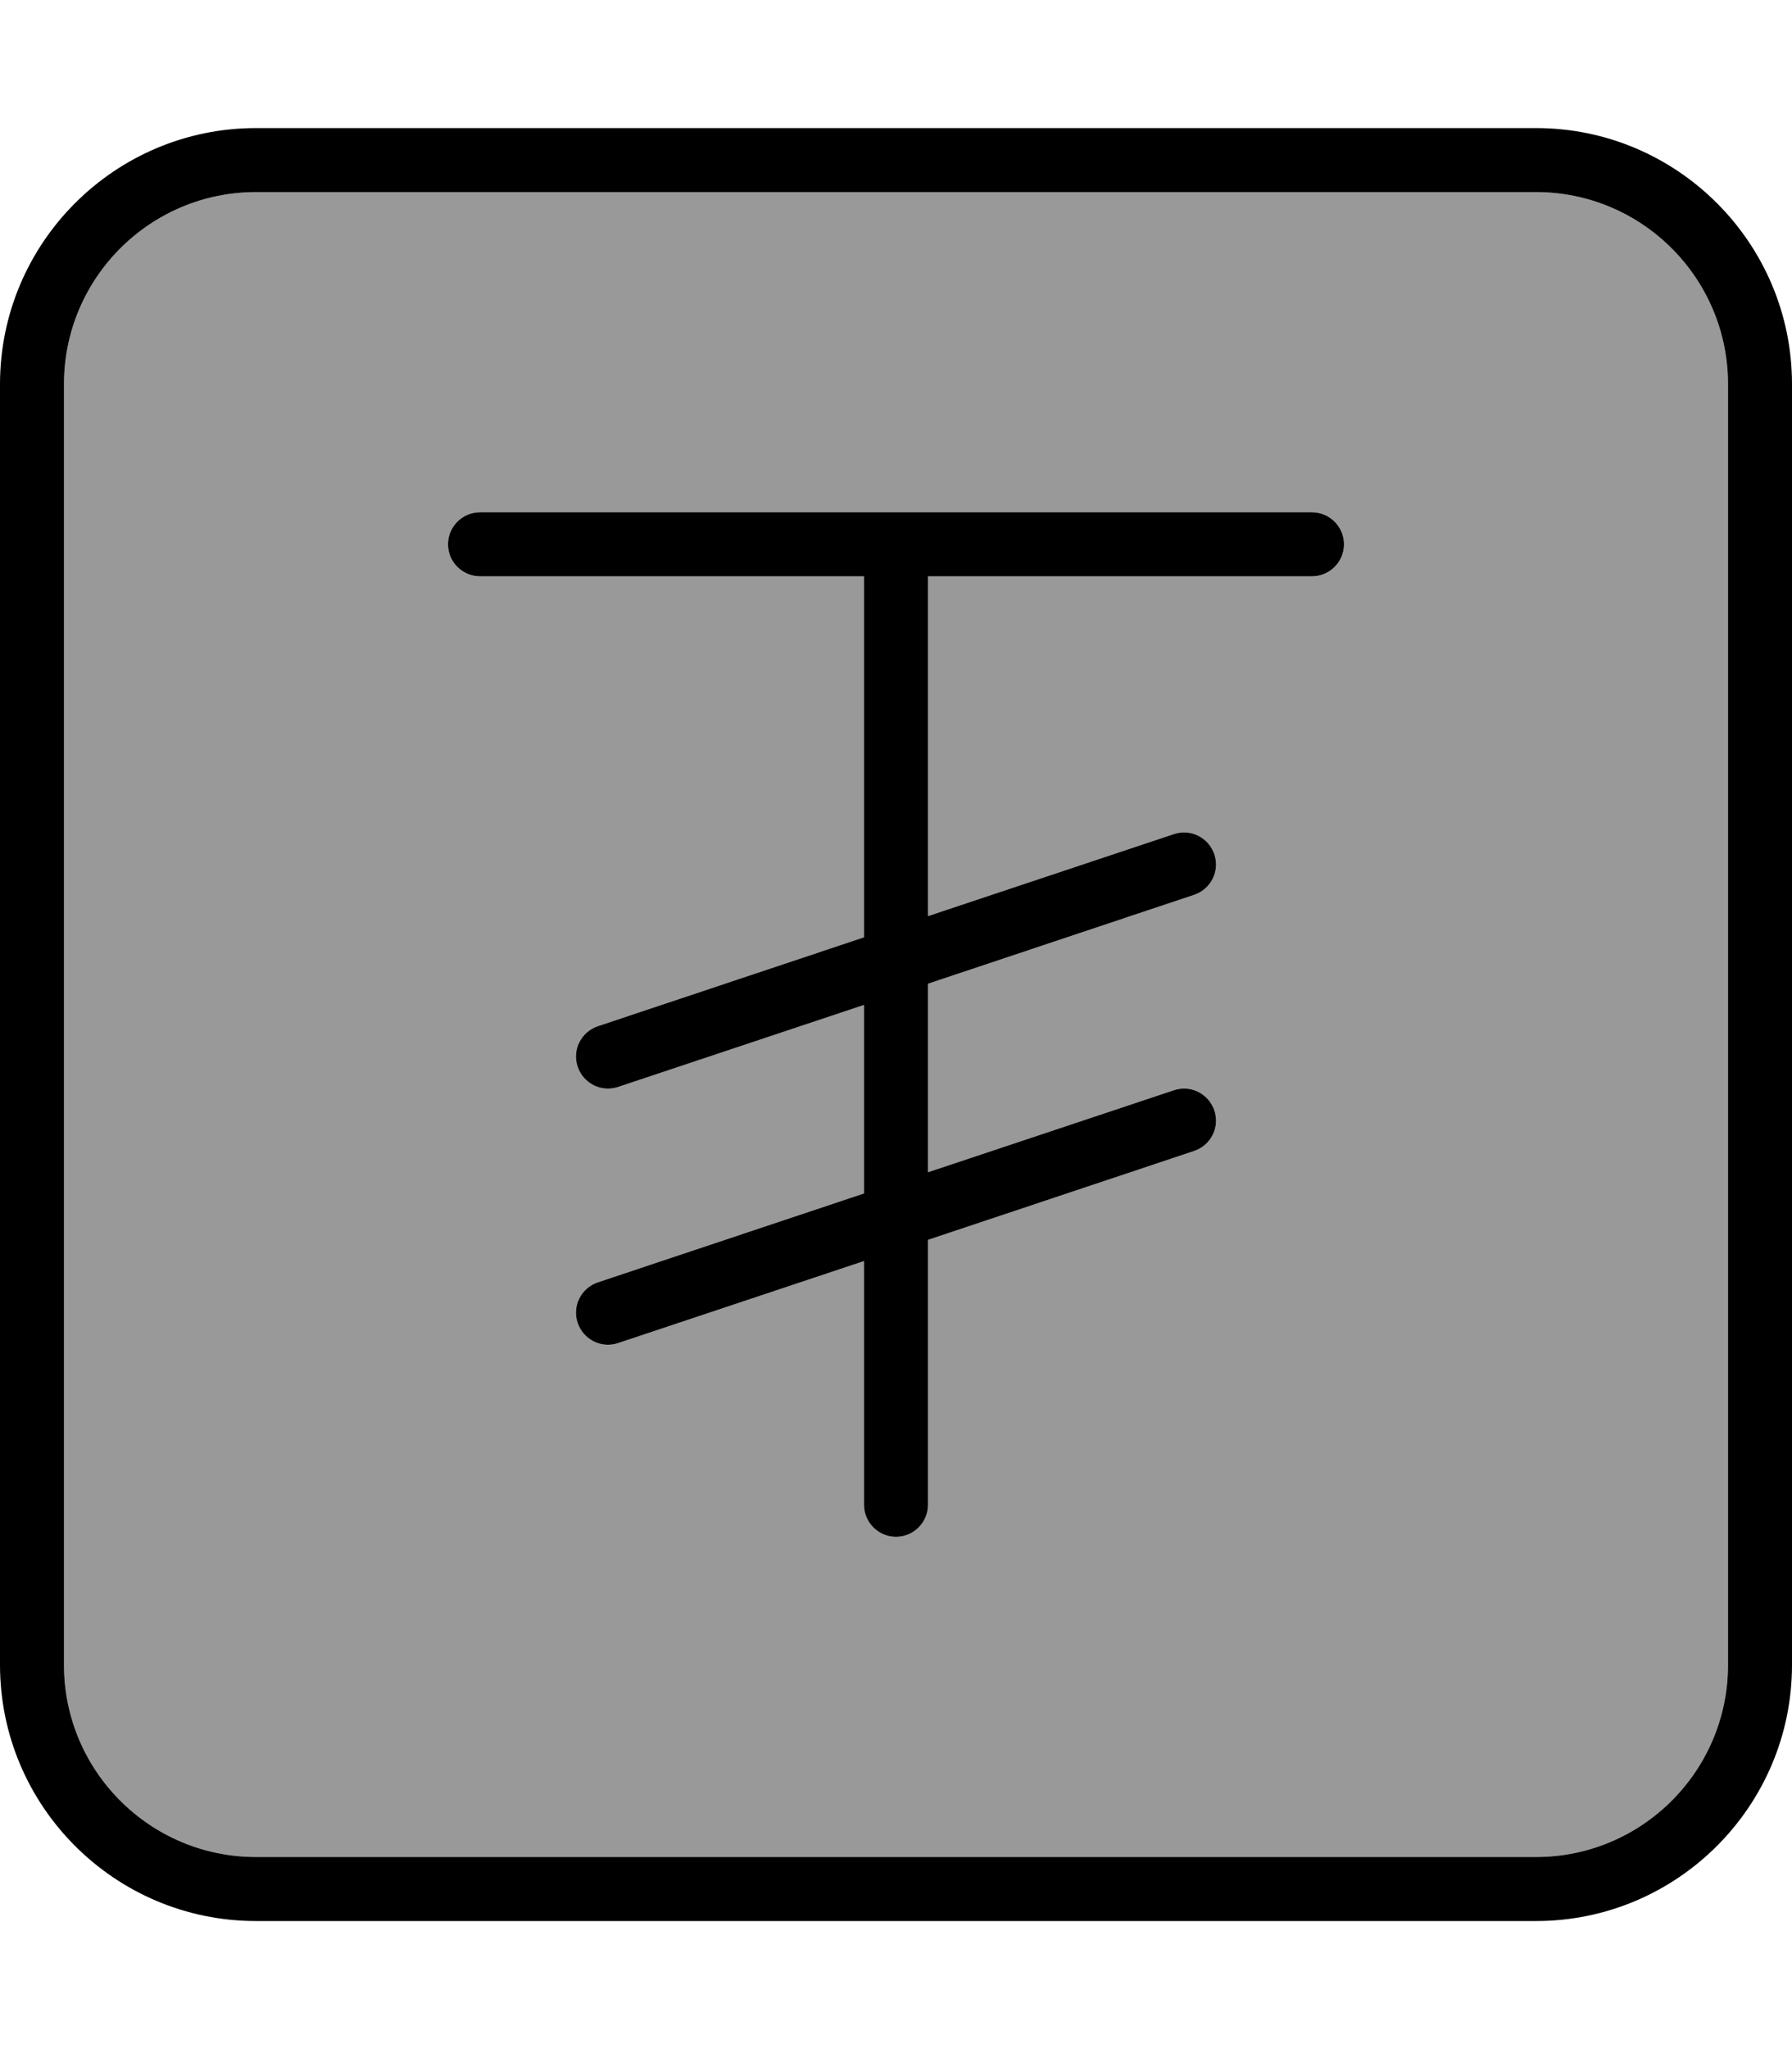 <svg xmlns="http://www.w3.org/2000/svg" viewBox="0 0 448 512"><!--! Font Awesome Pro 7.0.0 by @fontawesome - https://fontawesome.com License - https://fontawesome.com/license (Commercial License) Copyright 2025 Fonticons, Inc. --><path opacity=".4" fill="currentColor" d="M16 96l0 320c0 26.5 21.5 48 48 48l320 0c26.5 0 48-21.5 48-48l0-320c0-26.5-21.5-48-48-48L64 48C37.5 48 16 69.5 16 96zm96 40c0-4.4 3.6-8 8-8l208 0c4.4 0 8 3.6 8 8s-3.6 8-8 8l-96 0 0 84.9 61.5-20.5c4.2-1.4 8.7 .9 10.1 5.1s-.9 8.7-5.1 10.1l-66.5 22.2 0 47.1 61.5-20.5c4.2-1.4 8.7 .9 10.1 5.1s-.9 8.7-5.1 10.1L232 309.8 232 376c0 4.4-3.6 8-8 8s-8-3.6-8-8l0-60.9-61.5 20.5c-4.2 1.4-8.7-.9-10.1-5.1s.9-8.7 5.1-10.1l66.5-22.2 0-47.1-61.5 20.5c-4.2 1.4-8.7-.9-10.1-5.1s.9-8.7 5.1-10.1l66.5-22.2 0-90.2-96 0c-4.4 0-8-3.6-8-8z"/><path fill="currentColor" d="M64 48C37.5 48 16 69.5 16 96l0 320c0 26.5 21.5 48 48 48l320 0c26.5 0 48-21.5 48-48l0-320c0-26.5-21.5-48-48-48L64 48zM0 96C0 60.7 28.7 32 64 32l320 0c35.3 0 64 28.7 64 64l0 320c0 35.3-28.7 64-64 64L64 480c-35.3 0-64-28.7-64-64L0 96zm112 40c0-4.4 3.6-8 8-8l208 0c4.4 0 8 3.6 8 8s-3.6 8-8 8l-96 0 0 84.9 61.5-20.5c4.2-1.4 8.7 .9 10.1 5.1s-.9 8.7-5.1 10.1l-66.5 22.2 0 47.1 61.5-20.5c4.2-1.4 8.7 .9 10.1 5.1s-.9 8.7-5.1 10.1L232 309.8 232 376c0 4.4-3.6 8-8 8s-8-3.6-8-8l0-60.9-61.5 20.5c-4.2 1.4-8.7-.9-10.1-5.1s.9-8.7 5.1-10.1l66.5-22.2 0-47.1-61.5 20.5c-4.2 1.4-8.7-.9-10.1-5.1s.9-8.7 5.1-10.1l66.5-22.2 0-90.2-96 0c-4.4 0-8-3.6-8-8z"/></svg>